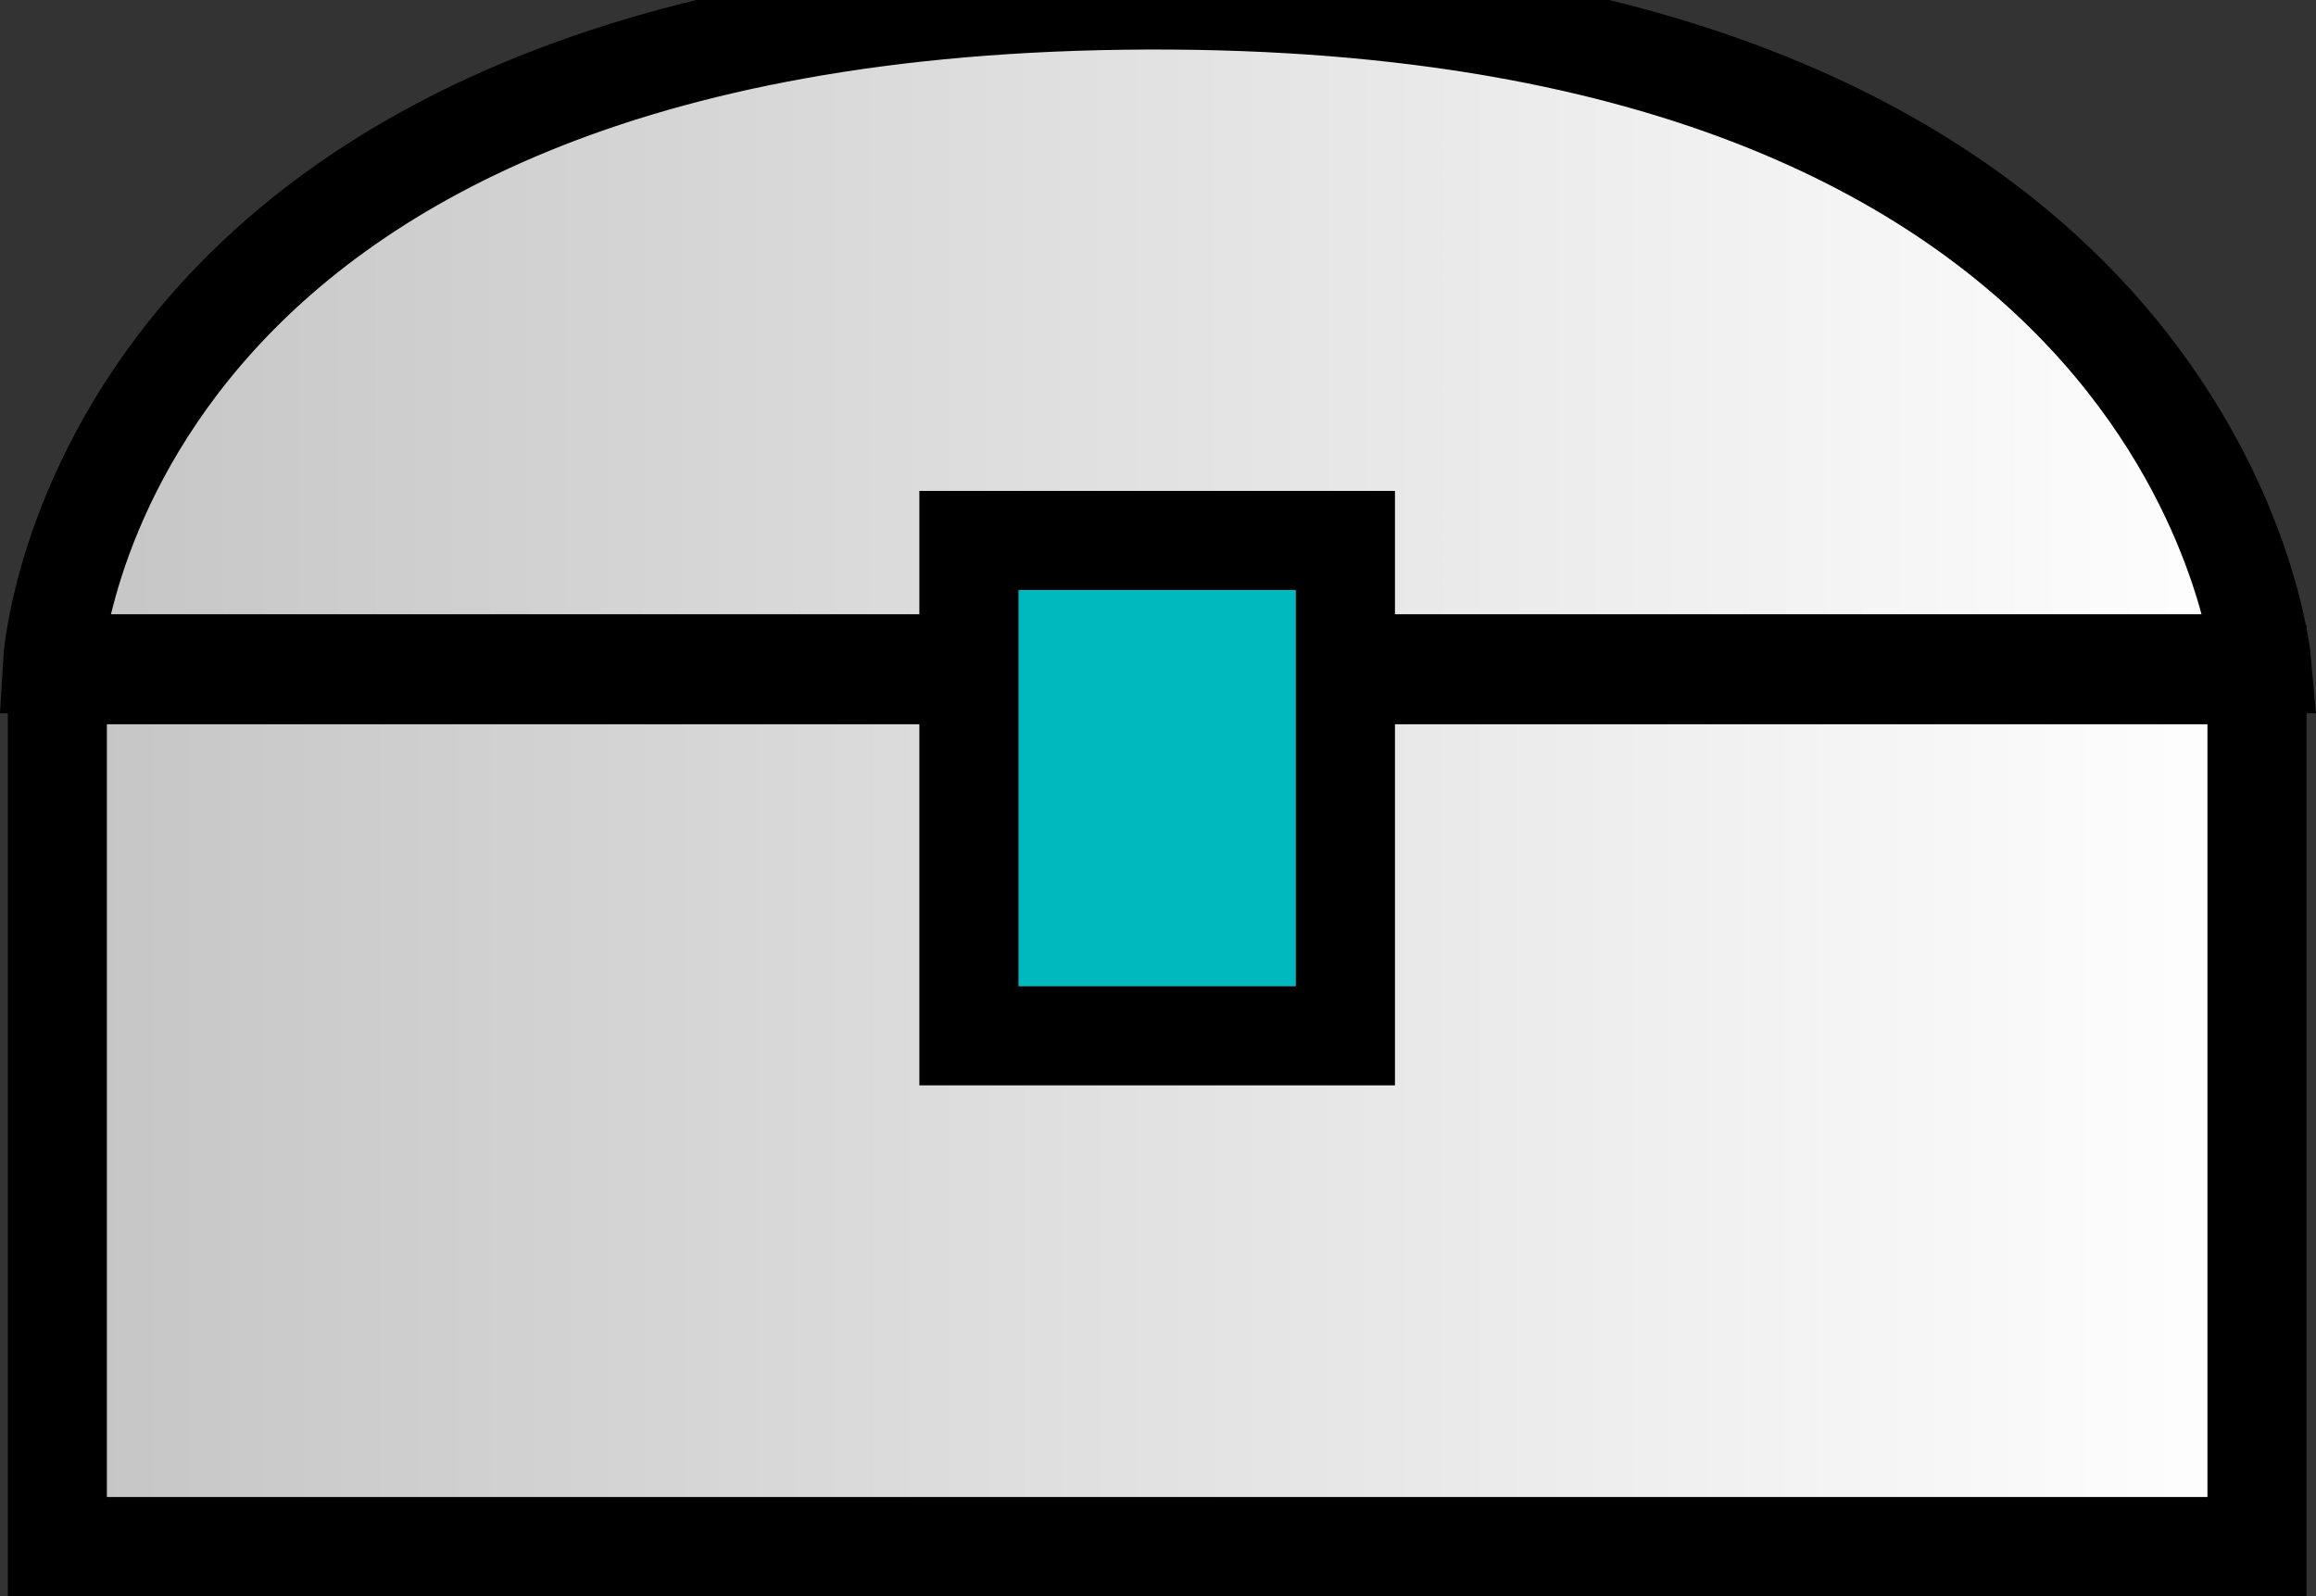 <svg version="1.1" xmlns="http://www.w3.org/2000/svg" xmlns:xlink="http://www.w3.org/1999/xlink" width="58.436" height="40.276" viewBox="0,0,58.436,40.276"><rect x="0" y="0" width="58.436" height="40.276" fill="#333333" stroke="none"/><defs><linearGradient x1="292.125" y1="168.862" x2="347.875" y2="168.862" gradientUnits="userSpaceOnUse" id="color-1"><stop offset="0" stop-color="#c5c5c5"/><stop offset="1" stop-color="#ffffff"/></linearGradient><linearGradient x1="292.25" y1="188.513" x2="347.75" y2="188.513" gradientUnits="userSpaceOnUse" id="color-2"><stop offset="0" stop-color="#c5c5c5"/><stop offset="1" stop-color="#ffffff"/></linearGradient></defs><g transform="translate(-290.803,-160.487)"><g data-paper-data="{&quot;isPaintingLayer&quot;:true}" fill-rule="nonzero" stroke="#000000" stroke-width="2.5" stroke-linecap="butt" stroke-linejoin="miter" stroke-miterlimit="10" stroke-dasharray="" stroke-dashoffset="0" style="mix-blend-mode: normal"><path d="M292.125,177.237c0,0 0.934,-16.663 27.633,-16.75c26.647,-0.087 28.117,16.75 28.117,16.75z" fill="url(#color-1)"/><path d="M292.25,199.513v-22h55.5v22z" fill="url(#color-2)"/><path d="M315.25,186.625v-12.5h9.5v12.5z" fill="#00b9bf"/></g></g></svg>